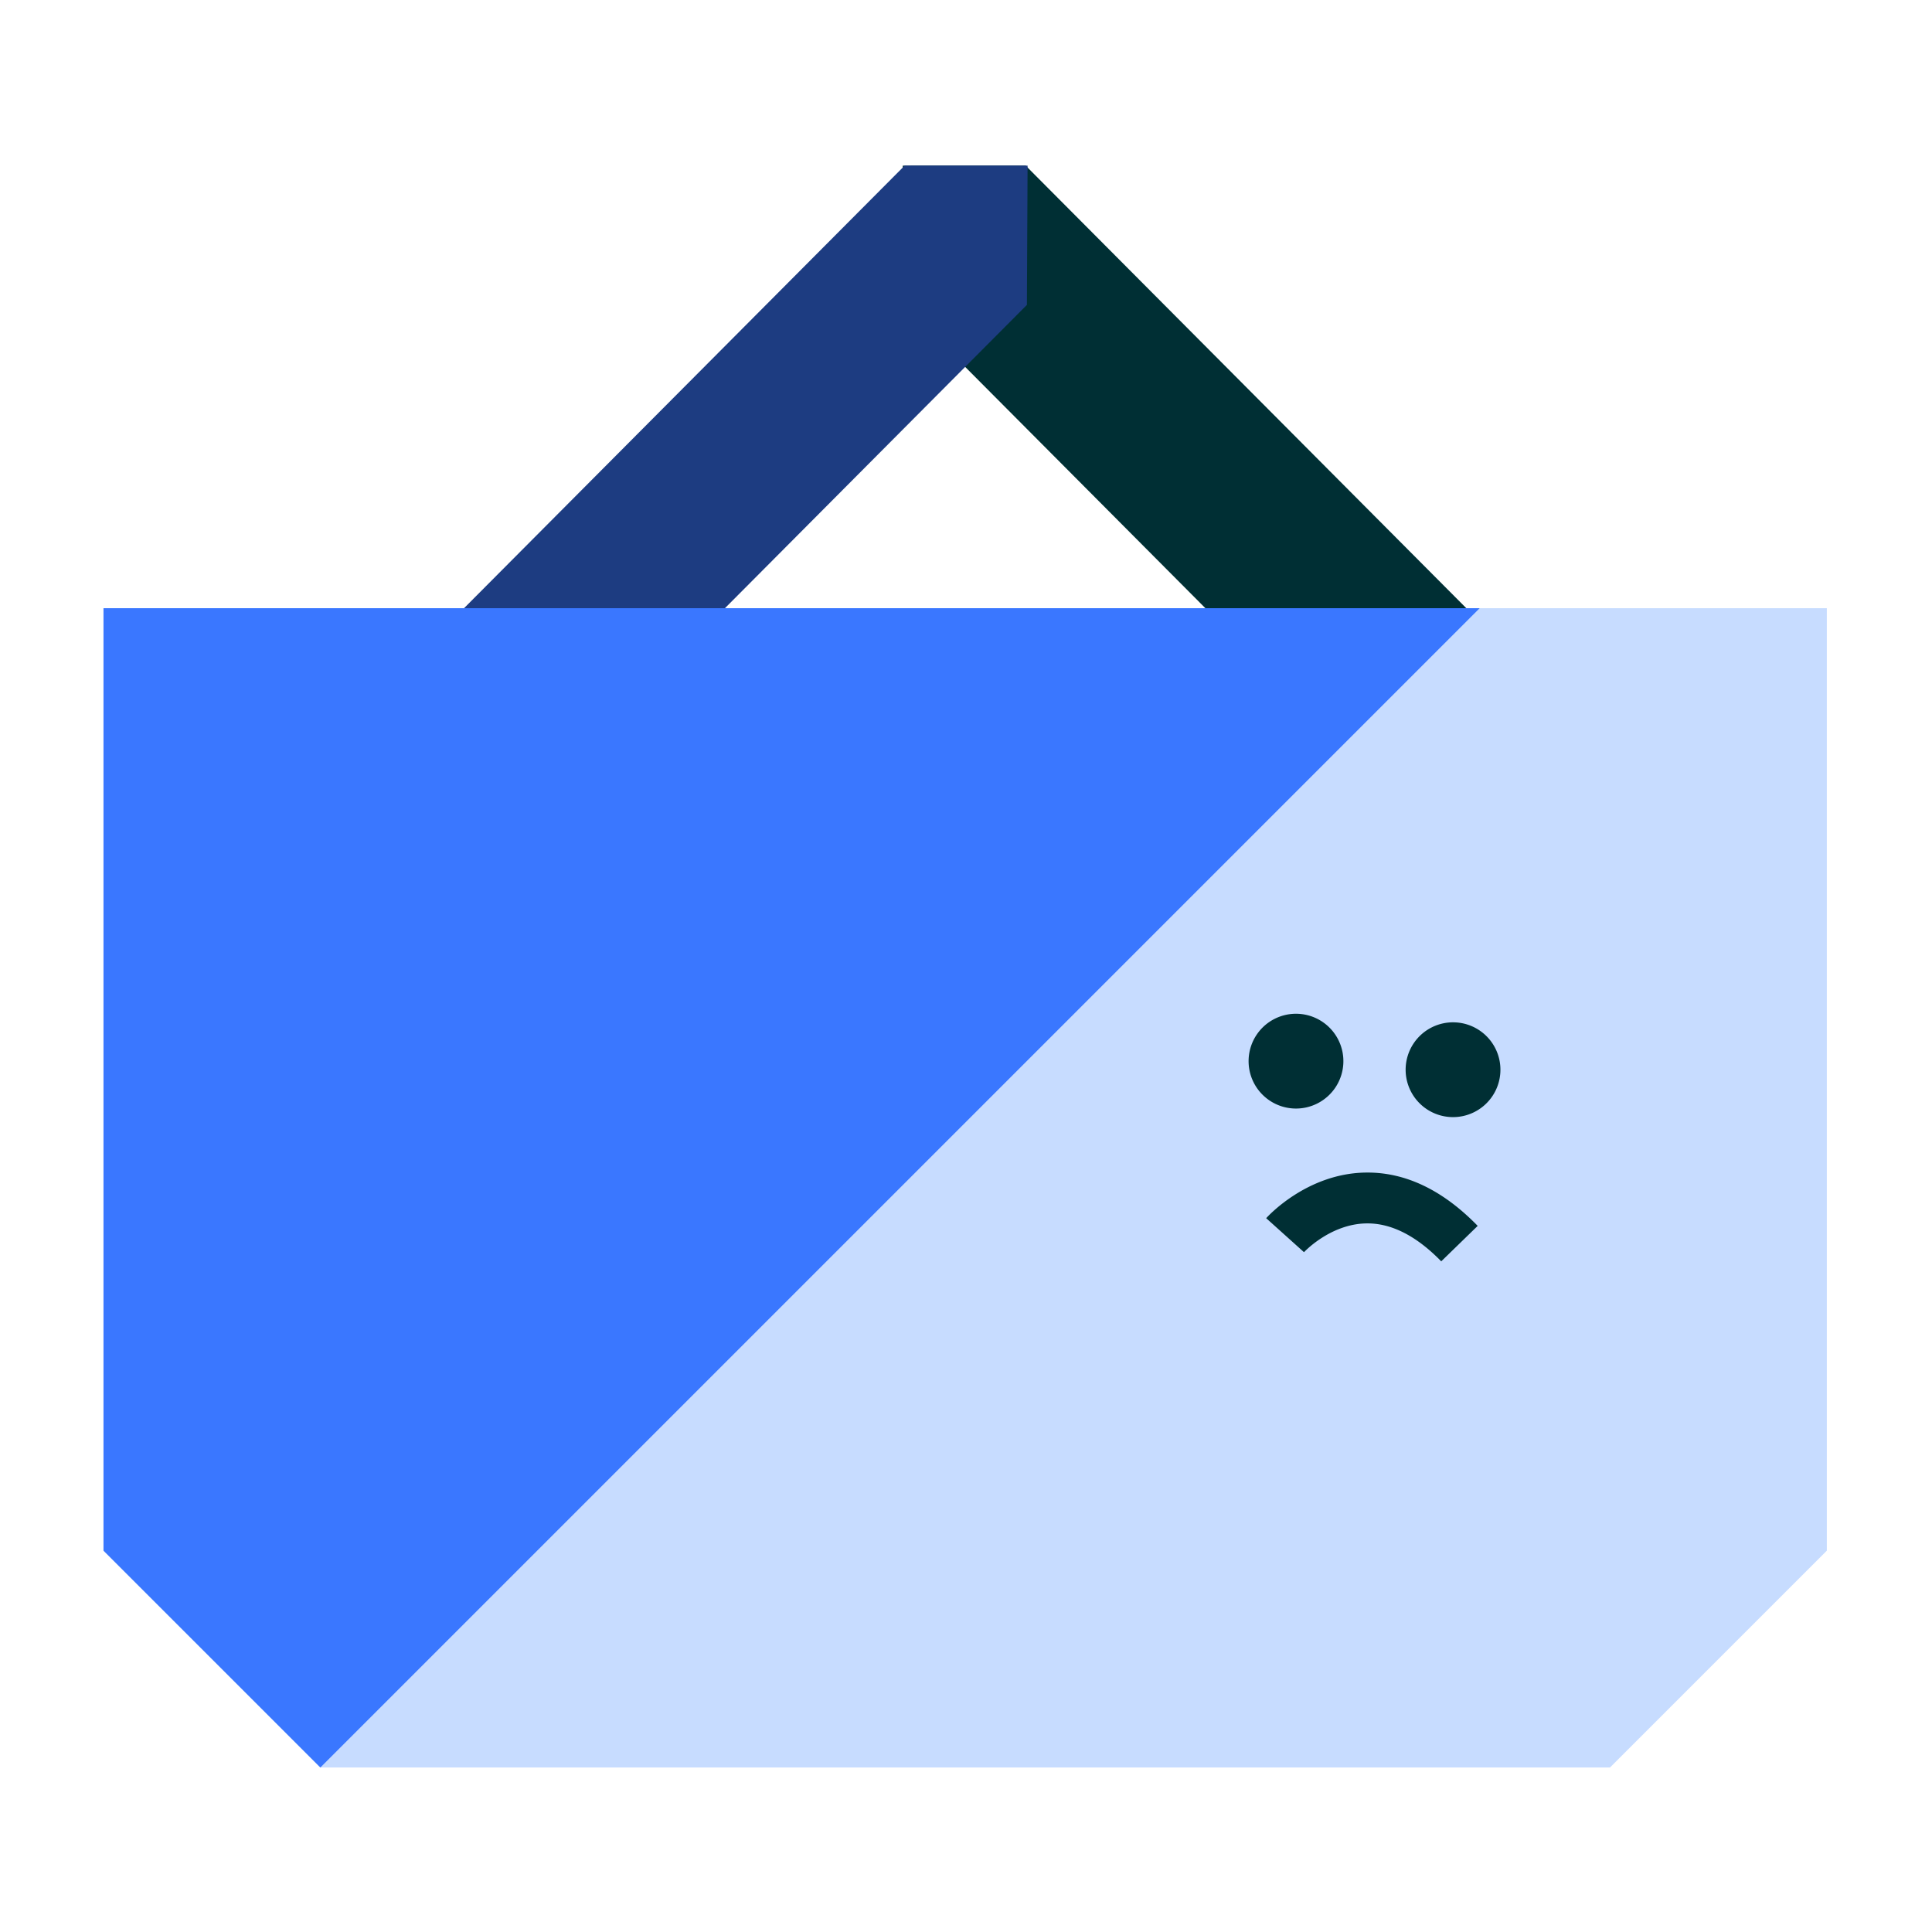 <svg xmlns="http://www.w3.org/2000/svg" width="200" height="200" viewBox="0 0 200 200">
    <g fill="none" fill-rule="evenodd">
        <path fill="#002F34" d="M95.462 0L82.738 0.001 82.808 14.419 126.93 58.737 141.453 58.736 141.453 46.194z" transform="translate(10.714 17.143)"/>
        <path fill="#1D3C81" d="M82.937 0L36.947 46.194 36.947 58.736 51.469 58.737 95.591 14.419 95.661 0.001z" transform="translate(10.714 17.143)"/>
        <path fill="#C7DCFF" d="M0 45.819L0 143.381 22.449 165.829 155.951 165.829 178.399 143.381 178.399 45.819z" transform="translate(10.714 17.143)"/>
        <path fill="#002F34" d="M142.256 109.76l-3.774 3.67c-2.57-2.642-5.186-3.97-7.751-3.926-3.733.056-6.428 2.95-6.455 2.98l-3.915-3.52c.167-.188 4.174-4.595 10.212-4.722 4.112-.09 8.038 1.77 11.683 5.518zm-2.285-21.065a4.906 4.906 0 11-.535 9.798 4.906 4.906 0 01.535-9.798zm-16.257-.887a4.906 4.906 0 11-.535 9.798 4.906 4.906 0 01.535-9.798z" transform="translate(10.714 17.143)"/>
        <path fill="#3A77FF" d="M0 45.819L0 143.381 22.448 165.829 142.458 45.819z" transform="translate(10.714 17.143)"/>
    </g>
</svg>
